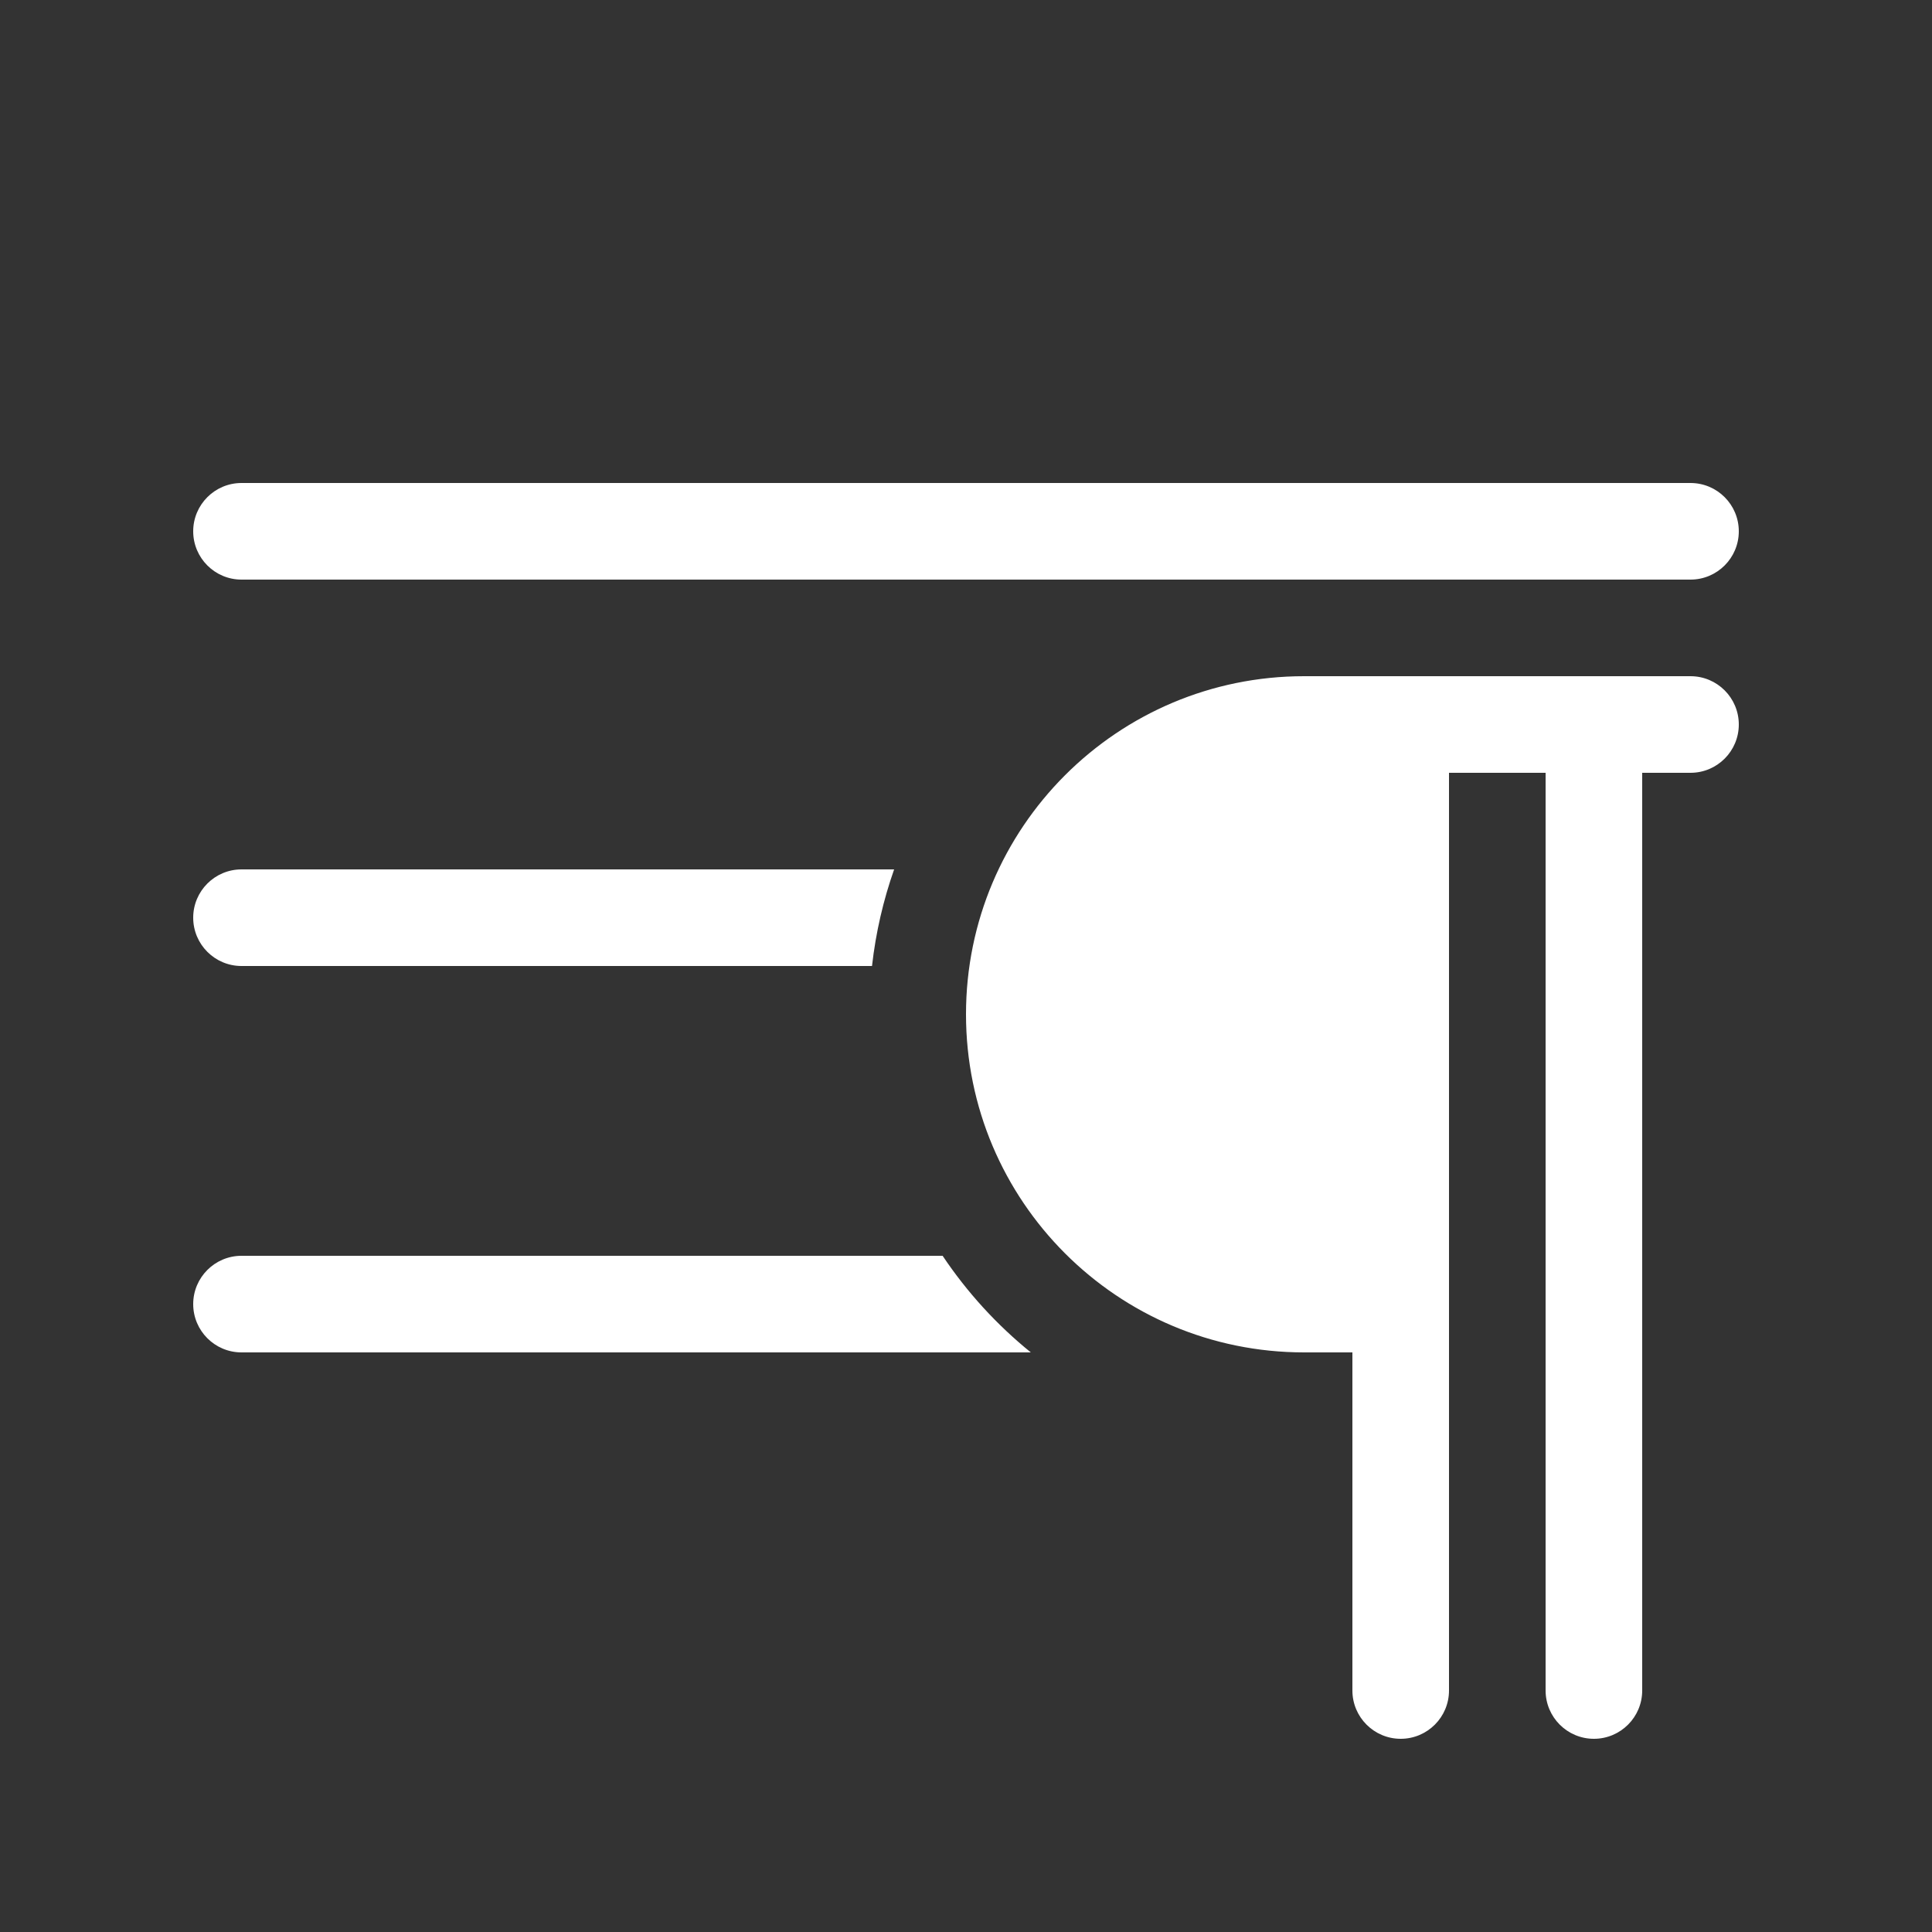 <svg width="20" height="20" viewBox="0 0 20 20" fill="none" xmlns="http://www.w3.org/2000/svg">
<rect x="0" y="0" width="20" height="20" fill="#333333" stroke="none"/>
<path d="M13.5 7C11.567 7 10 8.567 10 10.5C10 12.433 11.567 14 13.5 14H14V17.5C14 17.776 14.224 18 14.5 18C14.776 18 15 17.776 15 17.5V8H16V17.5C16 17.776 16.224 18 16.5 18C16.776 18 17 17.776 17 17.5V8H17.5C17.776 8 18 7.776 18 7.5C18 7.224 17.776 7 17.5 7H13.5ZM2.5 5C2.224 5 2 5.224 2 5.5C2 5.776 2.224 6 2.5 6H17.5C17.776 6 18 5.776 18 5.5C18 5.224 17.776 5 17.5 5H2.5ZM9.256 9H2.5C2.224 9 2 9.224 2 9.5C2 9.776 2.224 10 2.5 10H9.027C9.066 9.653 9.144 9.318 9.256 9ZM9.758 13H2.5C2.224 13 2 13.224 2 13.5C2 13.776 2.224 14 2.5 14H10.671C10.319 13.715 10.011 13.378 9.758 13Z" fill="#ffffff"/>
</svg>
